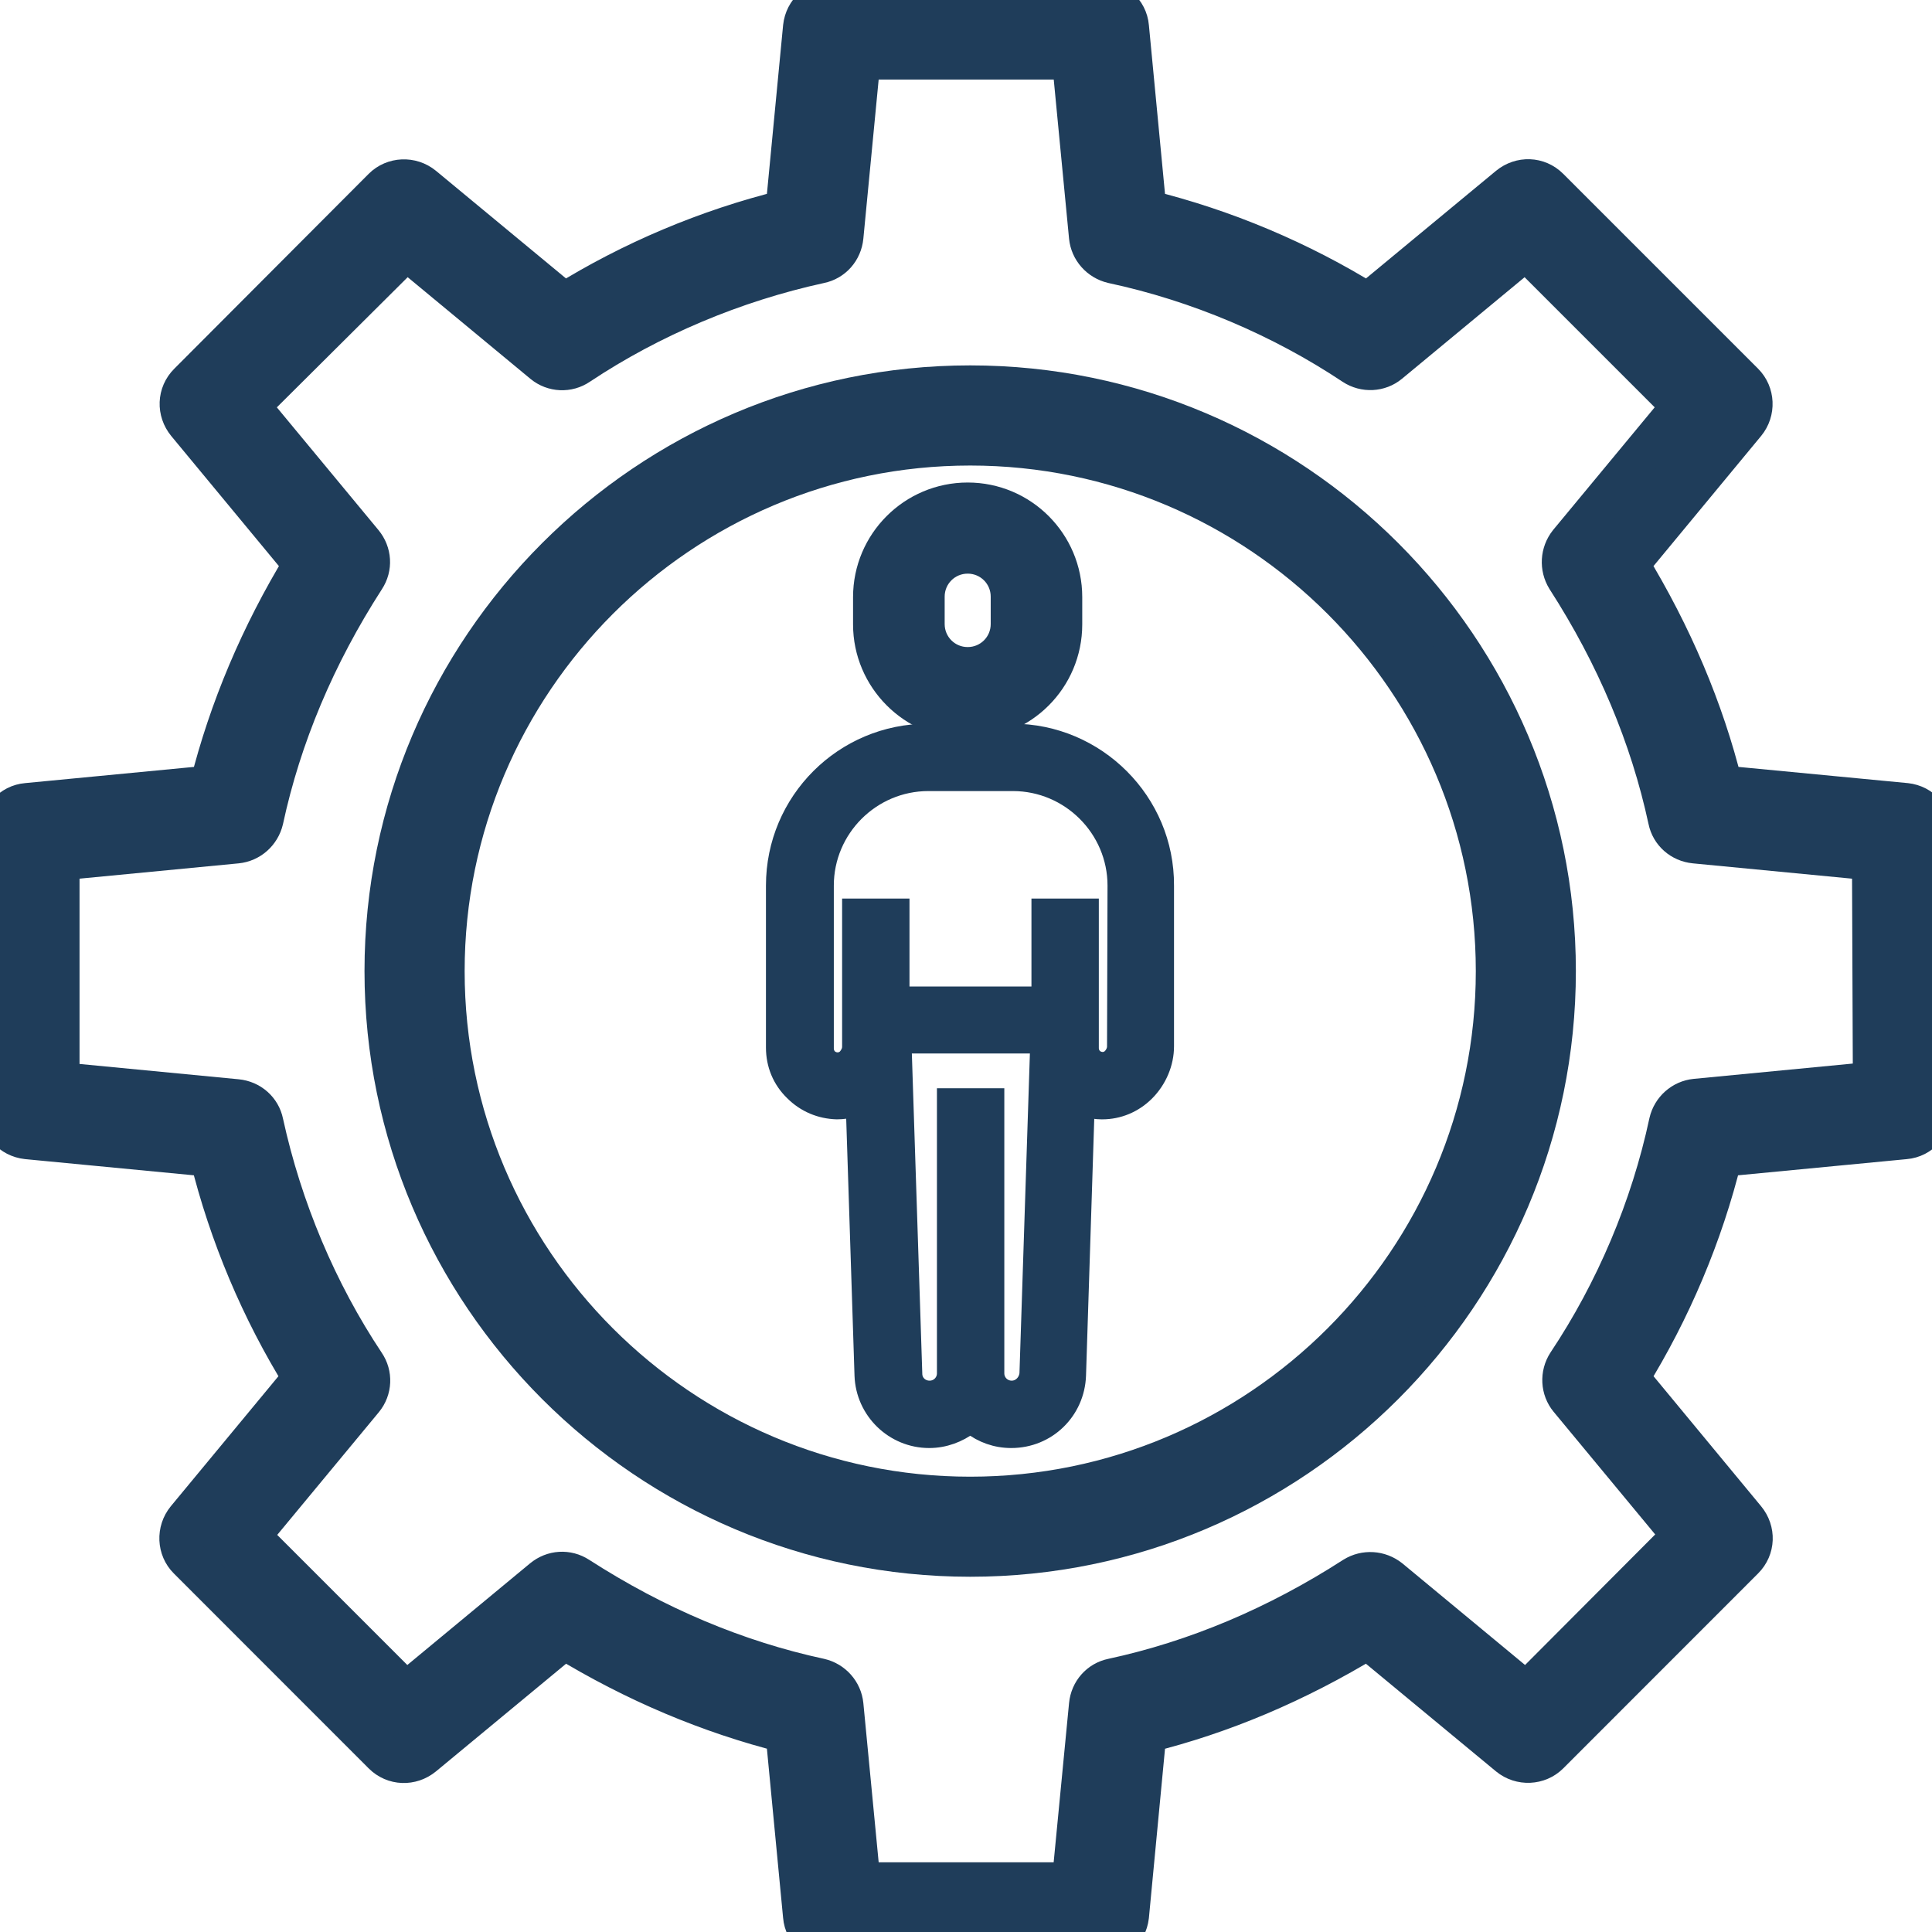 <?xml version="1.0" encoding="UTF-8"?>
<svg width="24px" height="24px" viewBox="0 0 24 24" version="1.1" xmlns="http://www.w3.org/2000/svg" xmlns:xlink="http://www.w3.org/1999/xlink">
    <title>Icon/Sidenav/Active</title>
    <g id="Icon/Sidenav/Active" stroke="none" stroke-width="1" fill="none" fill-rule="evenodd">
        <path d="M23.676,9.977 L21.398,9.759 C21.164,8.814 20.771,7.89 20.235,7.009 L21.684,5.257 C21.807,5.108 21.796,4.89 21.663,4.757 L19.242,2.336 C19.104,2.198 18.892,2.193 18.743,2.315 L16.991,3.765 C16.152,3.244 15.212,2.846 14.24,2.607 L14.023,0.335 C14.007,0.143 13.842,0 13.651,0 L10.348,0 C10.157,0 9.998,0.143 9.977,0.335 L9.759,2.607 C8.787,2.846 7.848,3.244 7.009,3.765 L5.257,2.315 C5.108,2.193 4.89,2.203 4.757,2.336 L2.342,4.757 C2.203,4.895 2.198,5.108 2.32,5.257 L3.77,7.009 C3.234,7.89 2.846,8.809 2.607,9.759 L0.335,9.977 C0.143,9.993 1.77635684e-15,10.157 1.77635684e-15,10.348 L1.77635684e-15,13.778 C1.77635684e-15,13.97 0.143,14.129 0.335,14.15 L2.607,14.368 C2.846,15.339 3.244,16.279 3.765,17.118 L2.315,18.87 C2.193,19.019 2.203,19.237 2.336,19.369 L4.757,21.791 C4.895,21.929 5.108,21.934 5.257,21.812 L7.009,20.362 C7.89,20.899 8.809,21.286 9.759,21.525 L9.977,23.803 C9.993,23.994 10.157,24.138 10.348,24.138 L13.651,24.138 C13.842,24.138 14.001,23.994 14.023,23.803 L14.24,21.525 C15.185,21.292 16.109,20.899 16.991,20.362 L18.743,21.812 C18.892,21.934 19.109,21.923 19.242,21.791 L21.663,19.369 C21.801,19.231 21.807,19.019 21.684,18.87 L20.235,17.118 C20.755,16.279 21.154,15.339 21.392,14.368 L23.665,14.15 C23.856,14.134 23.999,13.97 23.999,13.778 L23.999,10.348 C24.01,10.157 23.867,9.998 23.676,9.977 L23.676,9.977 Z M23.267,13.439 L21.063,13.651 C20.904,13.667 20.771,13.784 20.734,13.943 C20.506,15.01 20.065,16.046 19.47,16.938 C19.38,17.076 19.391,17.256 19.492,17.378 L20.899,19.077 L18.961,21.021 L17.262,19.614 C17.134,19.513 16.959,19.502 16.821,19.587 C15.865,20.203 14.856,20.628 13.821,20.851 C13.662,20.883 13.545,21.015 13.529,21.18 L13.316,23.384 L10.688,23.384 L10.476,21.18 C10.46,21.021 10.343,20.888 10.184,20.851 C9.148,20.628 8.14,20.203 7.184,19.587 C7.046,19.497 6.871,19.508 6.743,19.614 L5.044,21.021 L3.106,19.083 L4.513,17.384 C4.619,17.256 4.625,17.076 4.534,16.943 C3.94,16.051 3.504,15.016 3.271,13.948 C3.239,13.789 3.106,13.672 2.941,13.656 L0.738,13.444 L0.738,10.688 L2.941,10.476 C3.101,10.46 3.233,10.343 3.271,10.184 C3.494,9.148 3.918,8.14 4.534,7.184 C4.625,7.046 4.614,6.871 4.508,6.743 L3.101,5.044 L5.049,3.106 L6.748,4.513 C6.876,4.619 7.056,4.625 7.189,4.534 C8.081,3.94 9.117,3.504 10.184,3.271 C10.343,3.239 10.46,3.106 10.476,2.941 L10.688,0.738 L13.317,0.738 L13.529,2.941 C13.545,3.101 13.662,3.233 13.821,3.271 C14.888,3.499 15.924,3.94 16.816,4.534 C16.954,4.625 17.134,4.614 17.256,4.513 L18.955,3.106 L20.893,5.044 L19.486,6.743 C19.385,6.871 19.375,7.046 19.46,7.184 C20.076,8.14 20.5,9.148 20.723,10.184 C20.755,10.343 20.888,10.46 21.053,10.476 L23.256,10.688 L23.267,13.439 Z" id="Shape" stroke="#1F3D5A" stroke-width="0.5" fill="#1F3D5A" fill-rule="nonzero"></path>
        <path d="M12.052,4.789 C8.044,4.789 4.778,8.055 4.778,12.063 C4.778,16.072 8.044,19.337 12.052,19.337 C16.061,19.337 19.326,16.072 19.326,12.063 C19.326,8.055 16.061,4.789 12.052,4.789 Z M12.052,18.594 C8.453,18.594 5.522,15.664 5.522,12.064 C5.522,8.464 8.453,5.533 12.052,5.533 C15.652,5.533 18.583,8.464 18.583,12.064 C18.583,15.664 15.652,18.594 12.052,18.594 Z" id="Shape" stroke="#1F3D5A" stroke-width="0.5" fill="#1F3D5A" fill-rule="nonzero"></path>
        <path d="M12.021,8.931 C12.669,8.931 13.194,8.405 13.194,7.757 L13.194,7.417 C13.194,6.77 12.669,6.244 12.021,6.244 C11.373,6.244 10.847,6.77 10.847,7.417 L10.847,7.757 C10.847,8.4 11.373,8.931 12.021,8.931 Z M11.485,7.412 C11.485,7.115 11.724,6.876 12.021,6.876 C12.318,6.876 12.557,7.115 12.557,7.412 L12.557,7.752 C12.557,8.049 12.318,8.288 12.021,8.288 C11.724,8.288 11.485,8.049 11.485,7.752 L11.485,7.412 Z" id="Shape" stroke="#1F3D5A" stroke-width="0.5" fill="#1F3D5A" fill-rule="nonzero"></path>
        <path d="M12.578,9.09 L11.527,9.09 C10.47,9.09 9.615,9.945 9.615,11.001 L9.615,13.014 C9.615,13.226 9.695,13.422 9.849,13.571 C9.998,13.72 10.189,13.799 10.396,13.805 C10.47,13.805 10.539,13.794 10.608,13.778 L10.715,17.086 C10.73,17.532 11.097,17.888 11.543,17.888 C11.734,17.888 11.914,17.819 12.053,17.713 C12.196,17.824 12.371,17.888 12.562,17.888 C13.014,17.888 13.375,17.537 13.391,17.086 L13.497,13.778 C13.555,13.794 13.619,13.805 13.683,13.805 L13.693,13.805 C13.895,13.805 14.091,13.725 14.24,13.576 C14.394,13.422 14.484,13.21 14.484,12.998 L14.484,11.001 C14.49,9.95 13.629,9.09 12.578,9.09 L12.578,9.09 Z M12.568,17.251 C12.461,17.251 12.376,17.166 12.376,17.06 L12.376,13.619 L11.739,13.619 L11.739,17.06 C11.739,17.166 11.654,17.251 11.548,17.251 C11.442,17.251 11.357,17.171 11.357,17.065 L11.224,12.987 L12.897,12.987 L12.764,17.065 C12.753,17.171 12.668,17.251 12.568,17.251 L12.568,17.251 Z M13.852,12.998 C13.852,13.046 13.831,13.088 13.799,13.125 C13.783,13.141 13.746,13.168 13.699,13.168 C13.645,13.168 13.608,13.141 13.592,13.125 C13.576,13.109 13.55,13.072 13.55,13.019 L13.55,11.262 L12.913,11.262 L12.913,12.355 L11.198,12.355 L11.198,11.262 L10.561,11.262 L10.561,13.003 C10.561,13.051 10.539,13.093 10.507,13.131 C10.492,13.146 10.454,13.173 10.407,13.173 C10.353,13.173 10.316,13.146 10.3,13.131 C10.284,13.115 10.258,13.077 10.258,13.024 L10.258,11.001 C10.258,10.3 10.831,9.727 11.532,9.727 L12.583,9.727 C13.284,9.727 13.858,10.3 13.858,11.001 L13.852,12.998 Z" id="Shape" stroke="#1F3D5A" stroke-width="0.2" fill="#1F3D5A" fill-rule="nonzero"></path>
    </g>
</svg>